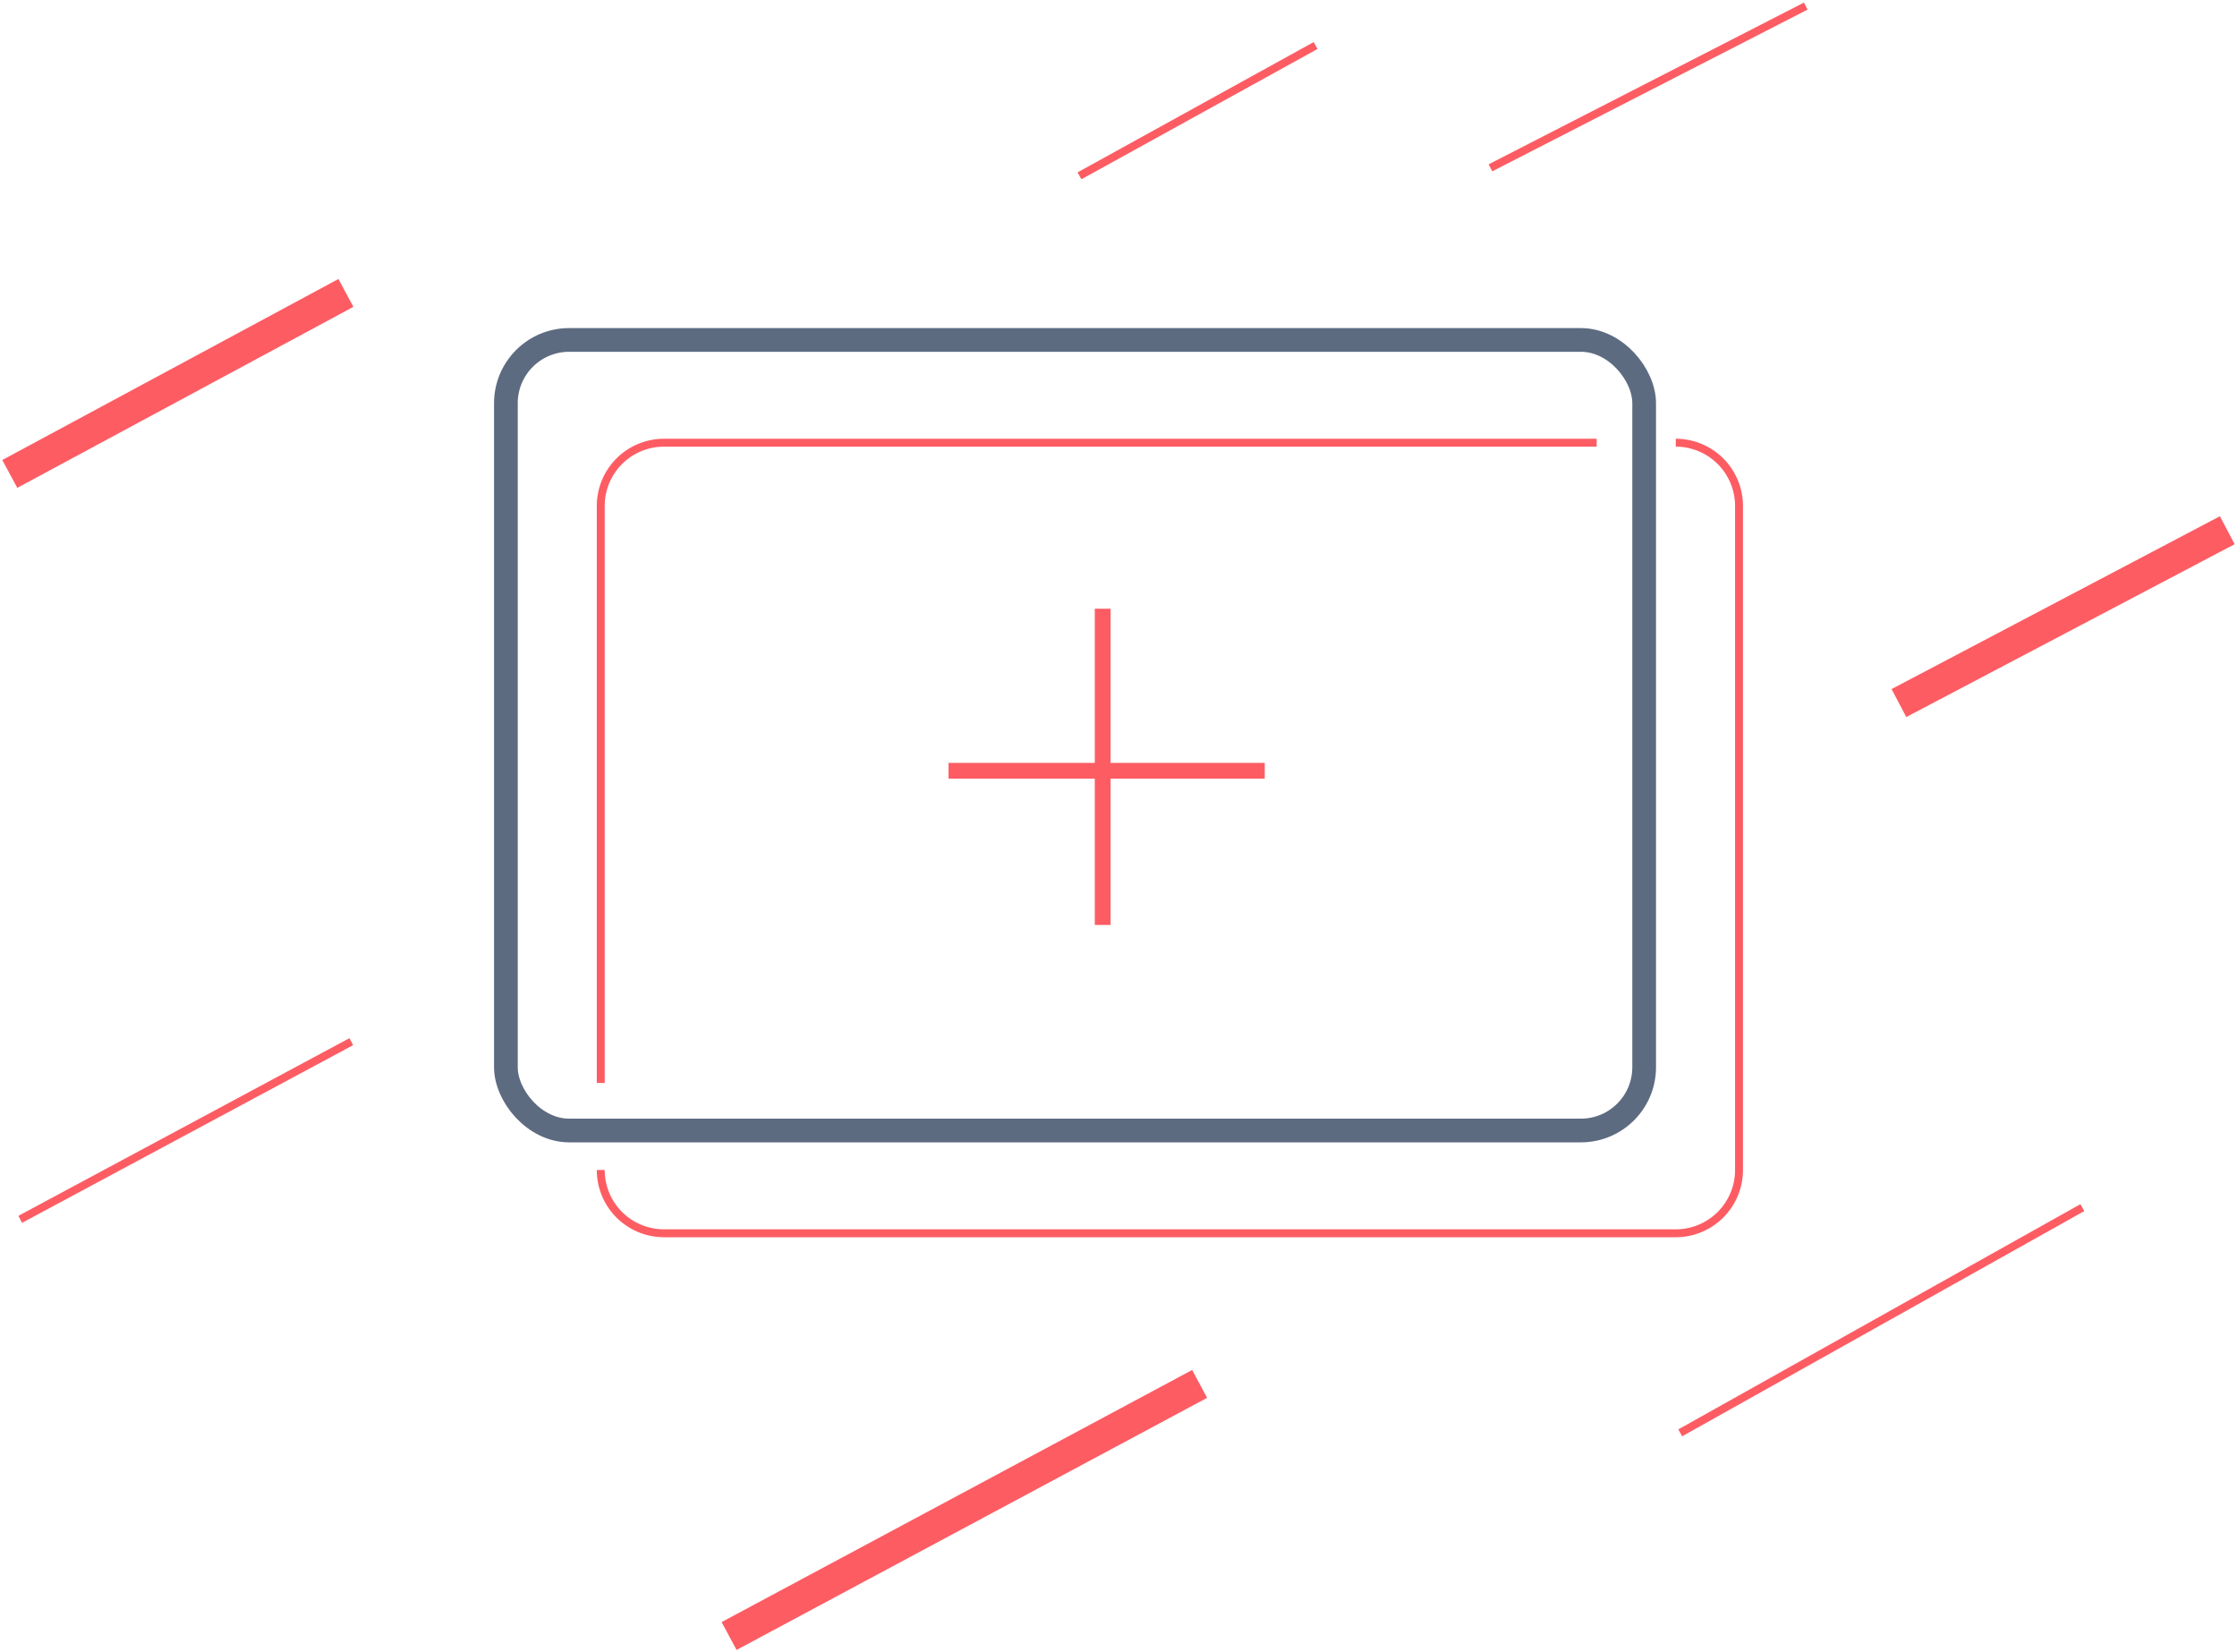 <svg xmlns="http://www.w3.org/2000/svg" width="283" height="209" viewBox="0 0 283 209">
    <g fill="none" fill-rule="evenodd" transform="translate(3 1)">
        <path stroke="#FD5C63" stroke-linecap="square" stroke-width="4" d="M91 205l56-30"/>
        <path stroke="#FD5C63" stroke-linecap="square" d="M134 21l29-16M0 153l41-22"/>
        <path stroke="#FD5C63" stroke-linecap="square" stroke-width="4" d="M0 58l39-21M239 87l38-20"/>
        <path stroke="#FD5C63" stroke-linecap="square" d="M210 180l50-28"/>
        <rect width="144" height="100" x="61" y="42" stroke="#5D6B81" stroke-width="3" rx="8"/>
        <path stroke="#FD5C63" d="M73 135.99V63a8 8 0 0 1 8-8h117.992M209 55a8 8 0 0 1 8 8v84a8 8 0 0 1-8 8H81a8 8 0 0 1-8-8"/>
        <path stroke="#FD5C63" stroke-width="2" d="M136.5 76v40M157 96.5h-40"/>
        <path stroke="#FD5C63" stroke-linecap="square" d="M186 20l39-20"/>
    </g>
</svg>
